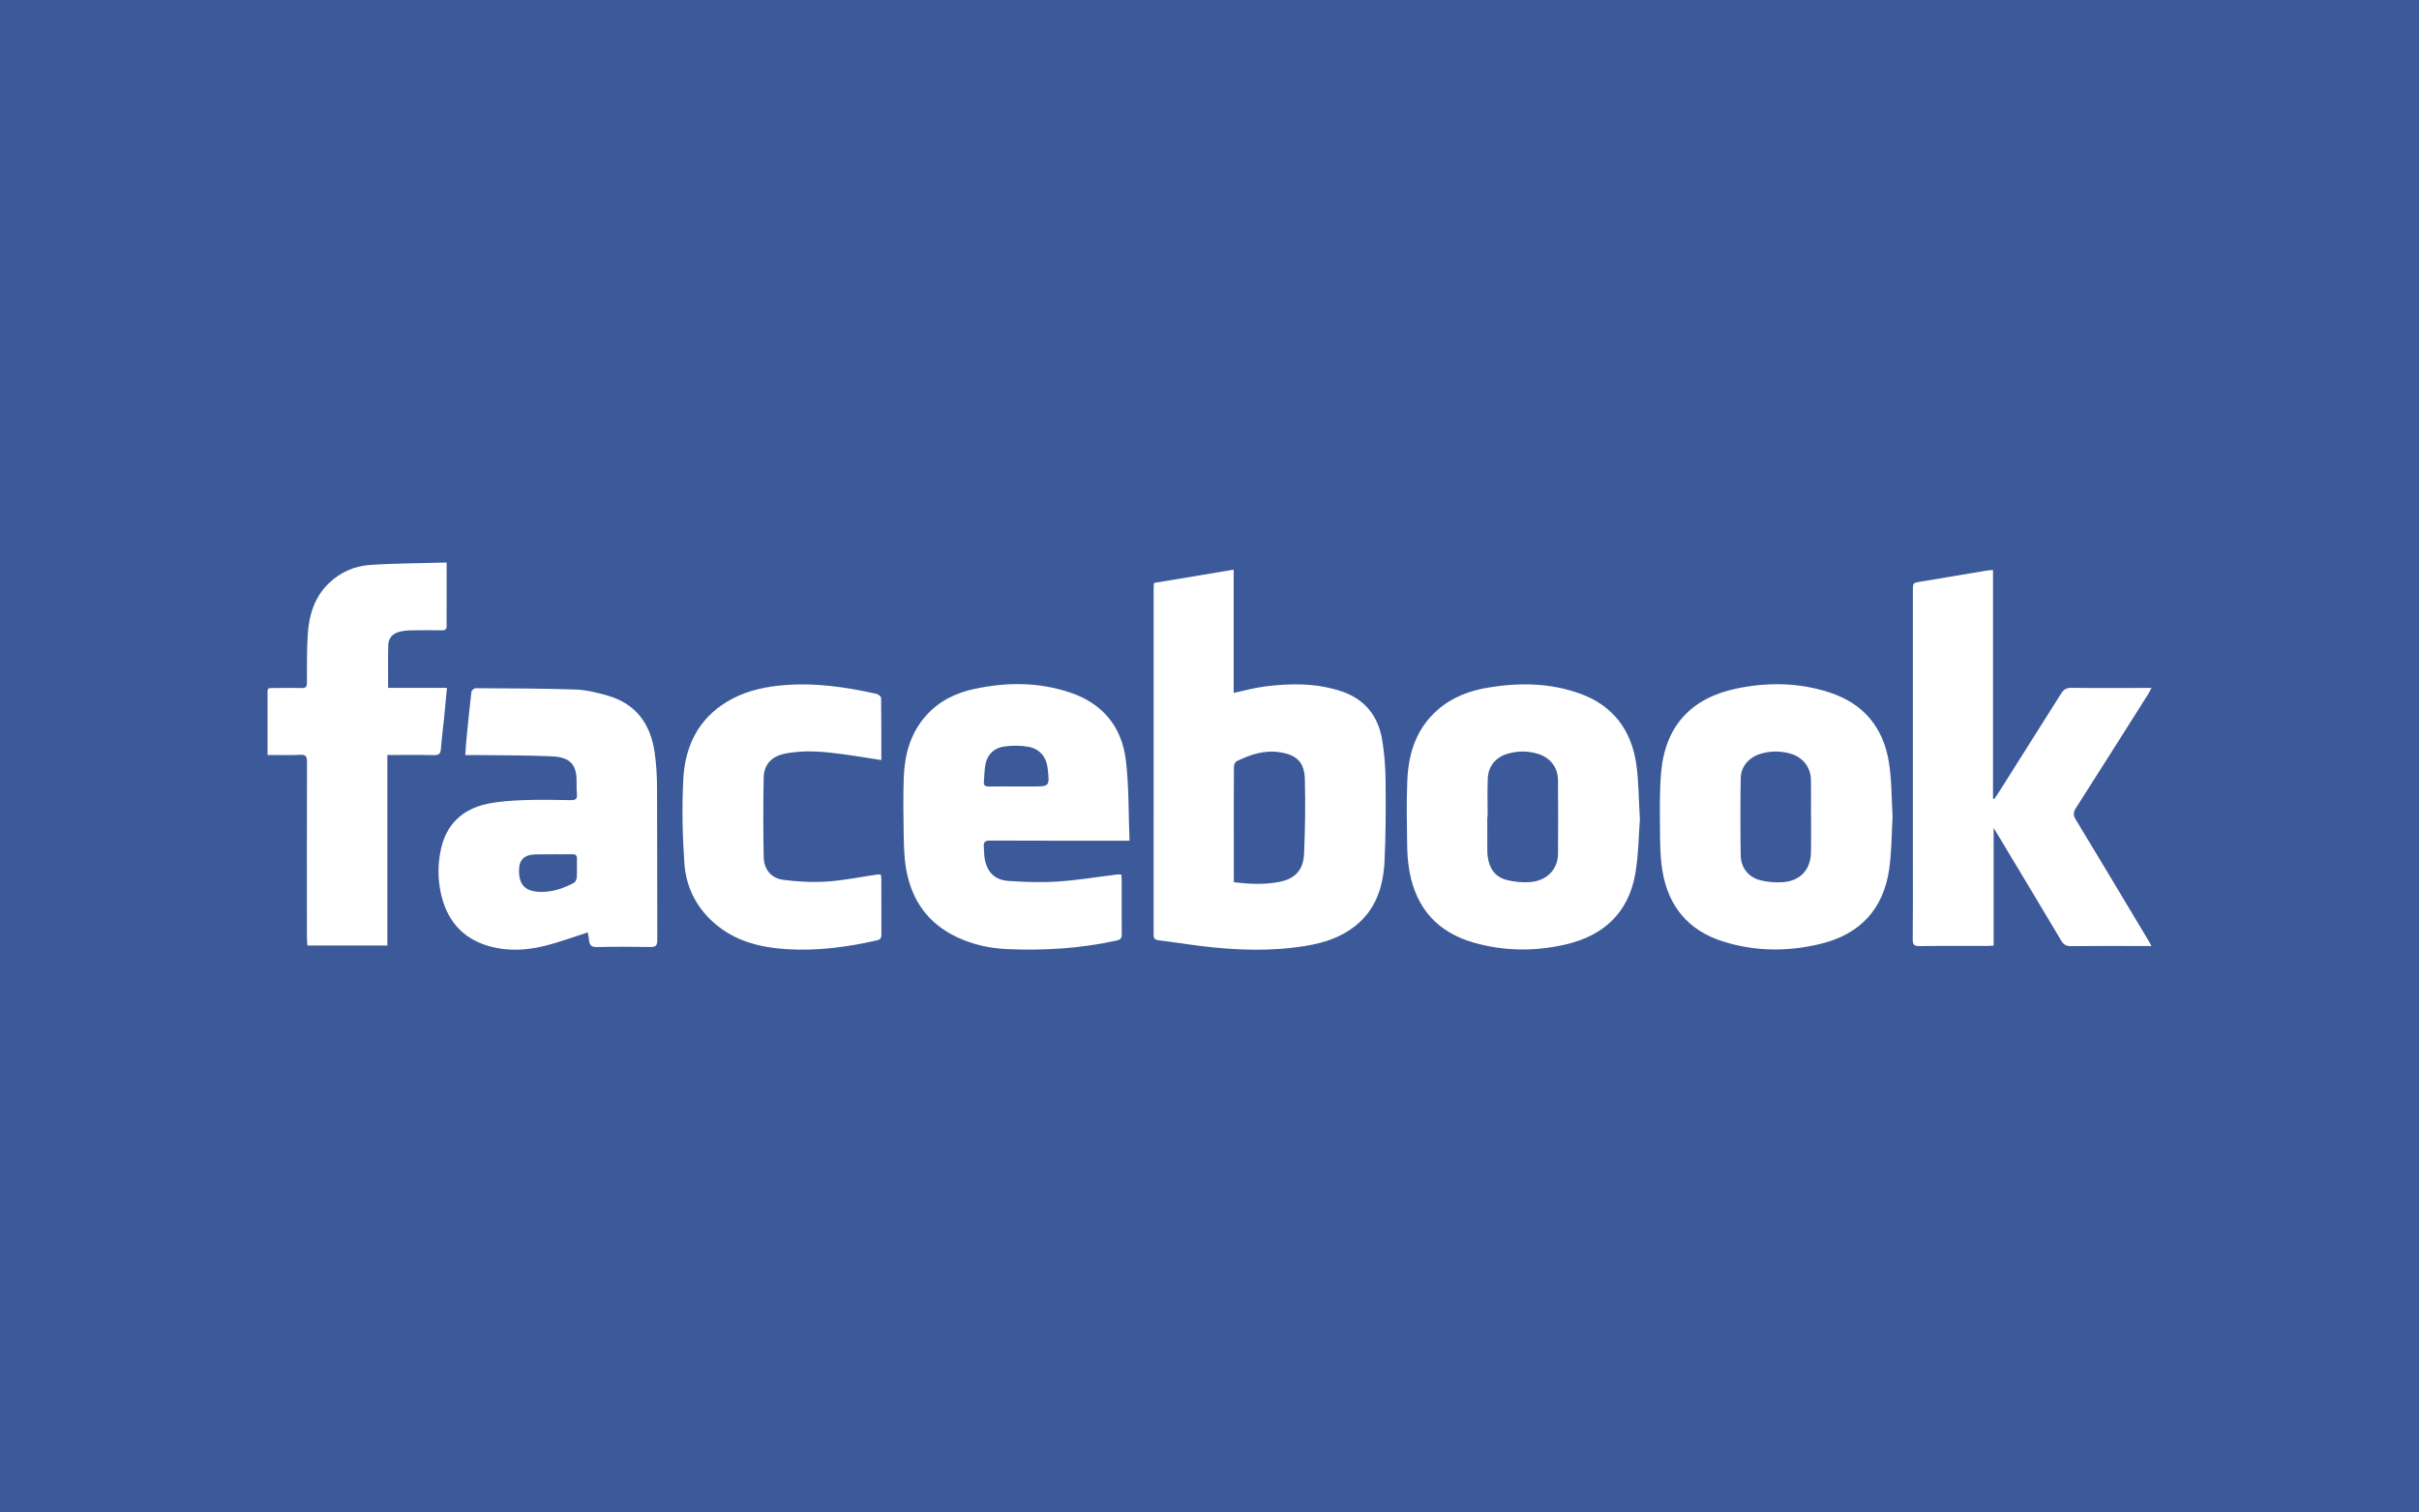 <?xml version="1.0" encoding="utf-8"?>
<!-- Generator: Adobe Illustrator 16.0.0, SVG Export Plug-In . SVG Version: 6.00 Build 0)  -->
<!DOCTYPE svg PUBLIC "-//W3C//DTD SVG 1.1//EN" "http://www.w3.org/Graphics/SVG/1.1/DTD/svg11.dtd">
<svg version="1.1" id="Layer_1" xmlns="http://www.w3.org/2000/svg" xmlns:xlink="http://www.w3.org/1999/xlink" x="0px" y="0px"
	 width="150px" height="93.795px" viewBox="0 0 150 93.795" enable-background="new 0 0 150 93.795" xml:space="preserve">
<rect fill="#3C5A9A" width="150" height="93.795"/>
<g>
	<path fill="#FFFFFF" d="M71.555,36.157c1.646-0.274,3.277-0.547,4.944-0.825c0,2.584,0,5.109,0,7.644
		c0.67-0.142,1.306-0.32,1.954-0.401c1.59-0.201,3.177-0.213,4.729,0.303c1.469,0.491,2.286,1.548,2.53,3.038
		c0.134,0.823,0.199,1.666,0.207,2.499c0.017,1.654,0.015,3.309-0.063,4.962c-0.073,1.589-0.526,3.048-1.857,4.085
		c-0.879,0.686-1.912,1.02-2.992,1.198c-2.163,0.362-4.326,0.286-6.491,0.021c-0.889-0.107-1.773-0.252-2.662-0.359
		c-0.244-0.028-0.332-0.129-0.32-0.36c0.008-0.151,0-0.308,0-0.46c0-6.951,0-13.899,0.002-20.852
		C71.533,36.497,71.545,36.344,71.555,36.157z M76.508,54.72c0.967,0.115,1.899,0.16,2.82-0.021
		c0.988-0.195,1.492-0.732,1.537-1.753c0.066-1.534,0.086-3.073,0.049-4.604c-0.025-1.055-0.491-1.508-1.514-1.679
		c-0.976-0.163-1.866,0.132-2.723,0.555c-0.09,0.044-0.16,0.218-0.162,0.335c-0.012,1.381-0.008,2.764-0.008,4.146
		C76.508,52.69,76.508,53.683,76.508,54.72z"/>
	<path fill="#FFFFFF" d="M133.408,58.675c-0.346,0-0.629,0-0.909,0c-1.36,0-2.72-0.01-4.079,0.008
		c-0.295,0.002-0.461-0.093-0.611-0.35c-1.33-2.245-2.681-4.48-4.023-6.717c-0.036-0.063-0.073-0.118-0.162-0.26
		c0,2.477,0,4.865,0,7.295c-0.159,0.007-0.284,0.019-0.407,0.019c-1.396,0.001-2.788-0.011-4.187,0.011
		c-0.328,0.004-0.426-0.09-0.422-0.414c0.016-1.572,0.008-3.145,0.008-4.718c0-5.638,0-11.276,0-16.915
		c0-0.49,0.004-0.48,0.498-0.561c1.359-0.222,2.721-0.457,4.076-0.683c0.115-0.019,0.234-0.02,0.395-0.035c0,4.743,0,9.462,0,14.179
		c0.027,0.009,0.055,0.017,0.081,0.023c0.125-0.189,0.251-0.377,0.373-0.566c1.256-1.987,2.512-3.97,3.762-5.962
		c0.157-0.249,0.321-0.373,0.644-0.368c1.466,0.021,2.933,0.008,4.396,0.008c0.165,0,0.327,0,0.571,0
		c-0.087,0.163-0.14,0.273-0.201,0.376c-1.489,2.355-2.978,4.713-4.478,7.06c-0.164,0.258-0.19,0.439-0.021,0.719
		c1.524,2.513,3.032,5.041,4.541,7.561C133.296,58.457,133.332,58.528,133.408,58.675z"/>
	<path fill="#FFFFFF" d="M69.533,54.241c0.008,0.126,0.021,0.228,0.021,0.33c0.001,1.121-0.004,2.248,0.006,3.367
		c0.001,0.24-0.051,0.338-0.314,0.396c-2.24,0.495-4.507,0.635-6.791,0.533c-1.076-0.047-2.125-0.275-3.111-0.739
		c-1.801-0.846-2.813-2.292-3.153-4.213c-0.123-0.692-0.138-1.407-0.153-2.114c-0.02-1.228-0.042-2.457,0.009-3.686
		c0.06-1.369,0.428-2.653,1.362-3.712c0.803-0.913,1.841-1.424,3.009-1.672c1.997-0.431,3.987-0.432,5.937,0.222
		c2.022,0.675,3.211,2.126,3.46,4.21c0.194,1.631,0.158,3.285,0.225,4.979c-0.244,0-0.381,0-0.52,0c-2.707,0-5.413,0.006-8.12-0.008
		c-0.316,0-0.427,0.096-0.394,0.397c0.025,0.248,0.009,0.5,0.055,0.741c0.16,0.834,0.621,1.31,1.486,1.367
		c1.022,0.07,2.054,0.103,3.076,0.034c1.233-0.083,2.457-0.288,3.683-0.437C69.375,54.231,69.444,54.241,69.533,54.241z
		 M63.015,48.78c0.33,0,0.661,0,0.993,0c1.075,0,1.075,0,0.964-1.073c-0.077-0.736-0.469-1.252-1.199-1.388
		c-0.489-0.089-1.013-0.086-1.505-0.018c-0.604,0.085-1.032,0.47-1.157,1.092c-0.072,0.353-0.067,0.722-0.102,1.084
		c-0.021,0.232,0.079,0.309,0.308,0.306C61.881,48.772,62.449,48.78,63.015,48.78z"/>
	<path fill="#FFFFFF" d="M117.357,50.644c-0.063,1.114-0.059,2.195-0.209,3.254c-0.355,2.504-1.822,4.059-4.271,4.647
		c-2.022,0.489-4.05,0.476-6.045-0.155c-2.159-0.683-3.394-2.199-3.751-4.406c-0.131-0.809-0.141-1.645-0.146-2.469
		c-0.008-1.205-0.033-2.414,0.07-3.611c0.249-2.835,1.826-4.595,4.643-5.191c1.943-0.411,3.896-0.386,5.806,0.238
		c2.114,0.69,3.337,2.183,3.677,4.345C117.309,48.407,117.29,49.549,117.357,50.644z M112.303,50.683c-0.004,0-0.006,0-0.007,0
		c0-0.783,0.015-1.563-0.003-2.341c-0.02-0.749-0.496-1.359-1.207-1.579c-0.589-0.184-1.188-0.197-1.781-0.049
		c-0.809,0.202-1.354,0.786-1.365,1.563c-0.025,1.593-0.025,3.189,0,4.783c0.012,0.762,0.49,1.36,1.235,1.541
		c0.437,0.108,0.911,0.146,1.362,0.116c1.117-0.075,1.756-0.788,1.762-1.907C112.307,52.099,112.303,51.39,112.303,50.683z"/>
	<path fill="#FFFFFF" d="M101.688,50.817c-0.08,1.031-0.084,2.229-0.289,3.396c-0.426,2.417-1.978,3.824-4.314,4.365
		c-1.902,0.443-3.813,0.425-5.704-0.114c-2.237-0.64-3.563-2.125-3.979-4.405c-0.103-0.555-0.139-1.125-0.147-1.688
		c-0.019-1.323-0.045-2.647,0.011-3.97c0.07-1.688,0.563-3.229,1.895-4.384c0.898-0.782,1.979-1.183,3.136-1.373
		c1.911-0.315,3.81-0.292,5.656,0.368c2.053,0.735,3.196,2.248,3.509,4.362C101.617,48.454,101.609,49.56,101.688,50.817z
		 M92.248,50.658c-0.01,0-0.018,0-0.023,0c0,0.71,0,1.419,0.002,2.128c0,0.104,0.01,0.213,0.021,0.316
		c0.089,0.736,0.447,1.291,1.182,1.478c0.469,0.119,0.979,0.169,1.463,0.129c1.051-0.09,1.713-0.798,1.719-1.771
		c0.012-1.513,0.009-3.027-0.002-4.539c-0.004-0.803-0.487-1.422-1.26-1.648c-0.615-0.182-1.231-0.183-1.85-0.006
		c-0.74,0.214-1.213,0.765-1.245,1.54C92.223,49.076,92.248,49.867,92.248,50.658z"/>
	<path fill="#FFFFFF" d="M36.445,57.831c-0.939,0.298-1.834,0.637-2.756,0.857c-1.097,0.261-2.22,0.314-3.329,0.006
		c-1.747-0.485-2.703-1.688-3.049-3.418c-0.169-0.851-0.157-1.715,0.022-2.566c0.333-1.582,1.337-2.523,2.885-2.854
		c0.721-0.152,1.471-0.197,2.21-0.228c0.993-0.036,1.986-0.021,2.978-0.001c0.305,0.006,0.4-0.096,0.369-0.386
		c-0.023-0.245-0.027-0.493-0.021-0.743c0.024-1.276-0.603-1.548-1.609-1.592c-1.604-0.069-3.213-0.056-4.819-0.076
		c-0.14-0.002-0.28,0-0.477,0c0.032-0.391,0.053-0.749,0.088-1.107c0.091-0.938,0.183-1.877,0.296-2.814
		c0.01-0.088,0.172-0.225,0.263-0.224c2.068,0.012,4.137,0.011,6.203,0.083c0.661,0.021,1.331,0.19,1.973,0.374
		c1.773,0.504,2.674,1.775,2.924,3.537c0.104,0.734,0.145,1.48,0.148,2.221c0.017,3.132,0.001,6.265,0.014,9.398
		c0.003,0.333-0.079,0.447-0.429,0.438c-1.112-0.021-2.224-0.021-3.334,0.004c-0.329,0.006-0.438-0.129-0.468-0.417
		C36.509,58.14,36.466,57.955,36.445,57.831z M34.293,52.985c0,0.002,0,0.004,0,0.006c-0.366,0-0.731-0.01-1.098,0.003
		c-0.722,0.022-1.027,0.354-1.011,1.069c0.018,0.82,0.392,1.203,1.212,1.25c0.793,0.049,1.513-0.196,2.196-0.56
		c0.094-0.052,0.167-0.22,0.174-0.338c0.021-0.377-0.001-0.754,0.011-1.134c0.009-0.238-0.092-0.307-0.315-0.299
		C35.073,52.994,34.683,52.985,34.293,52.985z"/>
	<path fill="#FFFFFF" d="M27.695,34.889c0,0.992,0,1.878,0,2.763c0,0.378-0.01,0.757,0.001,1.134
		c0.008,0.231-0.068,0.313-0.304,0.309c-0.649-0.012-1.301-0.009-1.951,0.003c-0.222,0.004-0.449,0.032-0.664,0.084
		c-0.422,0.104-0.688,0.386-0.701,0.826c-0.025,0.87-0.008,1.742-0.008,2.658c1.179,0,2.389,0,3.647,0
		c-0.063,0.665-0.117,1.284-0.18,1.901c-0.063,0.622-0.145,1.241-0.194,1.866c-0.022,0.283-0.101,0.411-0.422,0.403
		c-0.955-0.022-1.912-0.007-2.899-0.007c0,3.945,0,7.863,0,11.814c-1.657,0-3.281,0-4.954,0c-0.013-0.162-0.035-0.33-0.035-0.5
		c-0.001-3.631-0.005-7.259,0.006-10.888c0.001-0.331-0.067-0.455-0.425-0.438c-0.656,0.033-1.317,0.01-2.022,0.01
		c0-0.171,0-0.296,0-0.421c0-1.063-0.005-2.126,0-3.191c0.002-0.595-0.07-0.537,0.524-0.542c0.532-0.003,1.064-0.016,1.596,0.002
		c0.259,0.009,0.322-0.091,0.322-0.327c0.005-0.981-0.011-1.963,0.047-2.942c0.072-1.228,0.408-2.374,1.341-3.258
		c0.695-0.66,1.555-1.034,2.479-1.103C24.475,34.934,26.057,34.938,27.695,34.889z"/>
	<path fill="#FFFFFF" d="M54.651,47.143c-0.792-0.123-1.522-0.248-2.255-0.348c-1.254-0.171-2.511-0.31-3.768-0.04
		c-0.794,0.171-1.259,0.674-1.273,1.48c-0.032,1.637-0.031,3.279,0,4.918c0.014,0.758,0.451,1.314,1.201,1.416
		c0.904,0.119,1.833,0.166,2.743,0.106c1.031-0.065,2.053-0.284,3.079-0.431c0.067-0.01,0.138-0.003,0.239-0.003
		c0.013,0.092,0.035,0.183,0.035,0.271c0.001,1.146-0.003,2.291,0.003,3.438c0.001,0.224-0.047,0.324-0.292,0.379
		c-1.841,0.417-3.699,0.662-5.584,0.542c-1.664-0.106-3.241-0.504-4.533-1.657c-1.092-0.972-1.708-2.232-1.807-3.654
		c-0.122-1.752-0.161-3.521-0.065-5.27c0.107-1.986,0.912-3.677,2.694-4.759c0.984-0.601,2.075-0.881,3.212-1.003
		c2.057-0.223,4.071,0.06,6.071,0.508c0.114,0.024,0.286,0.167,0.286,0.256C54.657,44.558,54.651,45.819,54.651,47.143z"/>
</g>
</svg>

